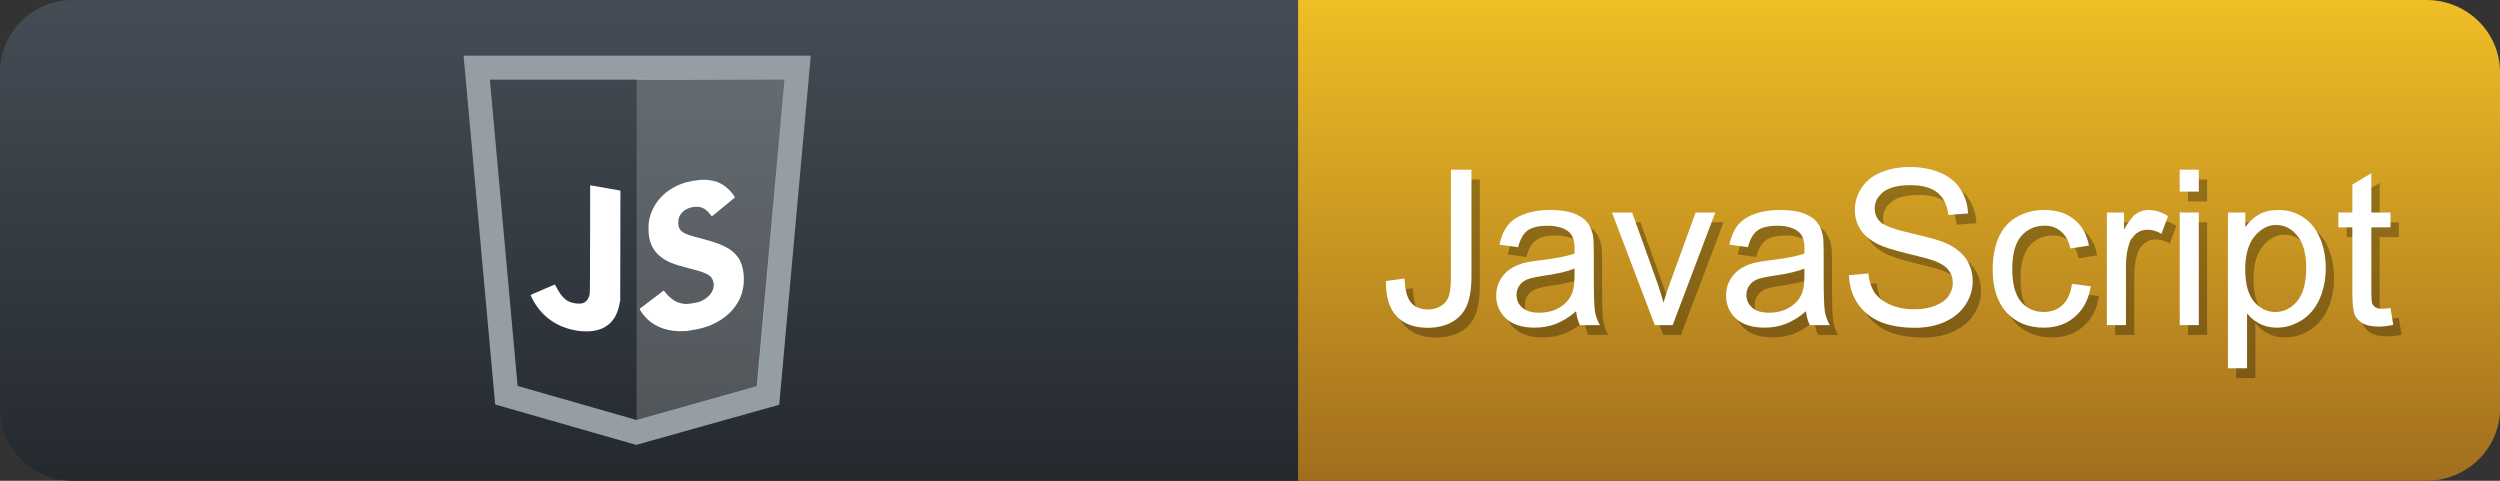 <?xml version="1.0" encoding="UTF-8"?>
<svg width="104" height="20" version="1.1" xmlns="http://www.w3.org/2000/svg" xmlns:cc="http://creativecommons.org/ns#" xmlns:dc="http://purl.org/dc/elements/1.1/" xmlns:rdf="http://www.w3.org/1999/02/22-rdf-syntax-ns#">
 <rect width="100%" height="100%" fill="#333333" stroke="none"/>
 <defs>
  <linearGradient id="linearGradient123-0" x1="15.811" x2="15.811" y2="31.623" gradientTransform="matrix(1.581 0 0 .632 54 0)" gradientUnits="userSpaceOnUse">
   <stop stop-color="#f0be25" offset="0"/>
   <stop stop-color="#a16e1e" offset="1"/>
  </linearGradient>
  <linearGradient id="linearGradient5152" x1="16.432" x2="16.432" y2="32.863" gradientTransform="scale(1.643 .609)" gradientUnits="userSpaceOnUse">
   <stop stop-color="#444D56" offset="0"/>
   <stop stop-color="#24292E" offset="1"/>
  </linearGradient>
 </defs>
 <path d="m0 3c0-1.657 1.355-3 3.027-3h50.973v20h-50.973c-1.672 0-3.027-1.343-3.027-3z" fill="url(#linearGradient5152)"/>
 <path d="m54 0h46.939c1.69 0 3.061 1.343 3.061 3v14c0 1.657-1.37 3-3.061 3h-46.939z" fill="url(#linearGradient123-0)"/>
 <g fill="#010101" fill-opacity=".3" fill-rule="evenodd" stroke-width=".753">
  <path d="m58.003 12.097 0.772-0.106q0.031 0.741 0.278 1.015 0.247 0.274 0.684 0.274 0.322 0 0.556-0.146 0.234-0.15 0.322-0.401 0.088-0.256 0.088-0.812v-4.455h0.856v4.407q0 0.812-0.199 1.257-0.194 0.446-0.622 0.679-0.423 0.234-0.997 0.234-0.851 0-1.306-0.49-0.45-0.49-0.432-1.456z"/>
  <path d="m65.913 13.354q-0.441 0.375-0.851 0.529-0.406 0.154-0.873 0.154-0.772 0-1.187-0.375-0.415-0.379-0.415-0.966 0-0.344 0.154-0.626 0.159-0.287 0.41-0.459 0.256-0.172 0.573-0.26 0.234-0.062 0.706-0.119 0.962-0.115 1.416-0.274 0.004-0.163 0.004-0.207 0-0.485-0.225-0.684-0.304-0.269-0.904-0.269-0.56 0-0.829 0.199-0.265 0.194-0.393 0.693l-0.776-0.106q0.106-0.498 0.348-0.803 0.243-0.309 0.701-0.472 0.459-0.168 1.063-0.168 0.6 0 0.975 0.141 0.375 0.141 0.551 0.357 0.176 0.212 0.247 0.538 0.04 0.203 0.04 0.732v1.059q0 1.107 0.049 1.403 0.053 0.291 0.203 0.56h-0.829q-0.124-0.247-0.159-0.578zm-0.066-1.773q-0.432 0.176-1.297 0.3-0.49 0.071-0.693 0.159-0.203 0.088-0.313 0.26-0.11 0.168-0.11 0.375 0 0.318 0.238 0.529 0.243 0.212 0.706 0.212 0.459 0 0.816-0.199 0.357-0.203 0.525-0.551 0.128-0.269 0.128-0.794z"/>
  <path d="m69.186 13.931-1.782-4.685h0.838l1.006 2.806q0.163 0.454 0.3 0.944 0.106-0.371 0.296-0.891l1.041-2.858h0.816l-1.773 4.685z"/>
  <path d="m75.476 13.354q-0.441 0.375-0.851 0.529-0.406 0.154-0.873 0.154-0.772 0-1.187-0.375-0.415-0.379-0.415-0.966 0-0.344 0.154-0.626 0.159-0.287 0.41-0.459 0.256-0.172 0.573-0.26 0.234-0.062 0.706-0.119 0.962-0.115 1.416-0.274 0.004-0.163 0.004-0.207 0-0.485-0.225-0.684-0.304-0.269-0.904-0.269-0.56 0-0.829 0.199-0.265 0.194-0.393 0.693l-0.776-0.106q0.106-0.498 0.348-0.803 0.243-0.309 0.701-0.472 0.459-0.168 1.063-0.168 0.6 0 0.975 0.141 0.375 0.141 0.551 0.357 0.176 0.212 0.247 0.538 0.04 0.203 0.04 0.732v1.059q0 1.107 0.049 1.403 0.053 0.291 0.203 0.56h-0.829q-0.124-0.247-0.159-0.578zm-0.066-1.773q-0.432 0.176-1.297 0.3-0.49 0.071-0.693 0.159-0.203 0.088-0.313 0.26-0.11 0.168-0.11 0.375 0 0.318 0.238 0.529 0.243 0.212 0.706 0.212 0.459 0 0.816-0.199 0.357-0.203 0.525-0.551 0.128-0.269 0.128-0.794z"/>
  <path d="m77.258 11.854 0.807-0.071q0.057 0.485 0.265 0.798 0.212 0.309 0.653 0.503 0.441 0.19 0.993 0.19 0.49 0 0.865-0.146t0.556-0.397q0.185-0.256 0.185-0.556 0-0.304-0.176-0.529-0.176-0.229-0.582-0.384-0.26-0.101-1.151-0.313-0.891-0.216-1.248-0.406-0.463-0.243-0.693-0.6-0.225-0.362-0.225-0.807 0-0.49 0.278-0.913 0.278-0.428 0.812-0.648 0.534-0.221 1.187-0.221 0.719 0 1.266 0.234 0.551 0.229 0.847 0.679 0.296 0.45 0.318 1.019l-0.82 0.062q-0.066-0.613-0.45-0.926-0.379-0.313-1.125-0.313-0.776 0-1.134 0.287-0.353 0.282-0.353 0.684 0 0.348 0.251 0.573 0.247 0.225 1.288 0.463 1.046 0.234 1.434 0.41 0.565 0.26 0.834 0.662 0.269 0.397 0.269 0.918 0 0.516-0.296 0.975-0.296 0.454-0.851 0.71-0.551 0.251-1.244 0.251-0.878 0-1.473-0.256-0.591-0.256-0.931-0.768-0.335-0.516-0.353-1.165z"/>
  <path d="m86.539 12.216 0.781 0.101q-0.128 0.807-0.657 1.266-0.525 0.454-1.292 0.454-0.962 0-1.548-0.626-0.582-0.631-0.582-1.804 0-0.759 0.251-1.328 0.251-0.569 0.763-0.851 0.516-0.287 1.121-0.287 0.763 0 1.248 0.388 0.485 0.384 0.622 1.094l-0.772 0.119q-0.11-0.472-0.393-0.71-0.278-0.238-0.675-0.238-0.6 0-0.975 0.432-0.375 0.428-0.375 1.359 0 0.944 0.362 1.372 0.362 0.428 0.944 0.428 0.468 0 0.781-0.287 0.313-0.287 0.397-0.882z"/>
  <path d="m87.991 13.931v-4.685h0.715v0.71q0.274-0.498 0.503-0.657 0.234-0.159 0.512-0.159 0.401 0 0.816 0.256l-0.274 0.737q-0.291-0.172-0.582-0.172-0.26 0-0.468 0.159-0.207 0.154-0.296 0.432-0.132 0.423-0.132 0.926v2.453z"/>
  <path d="m91.021 8.378v-0.913h0.794v0.913zm0 5.554v-4.685h0.794v4.685z"/>
  <path d="m93.028 15.727v-6.48h0.723v0.609q0.256-0.357 0.578-0.534 0.322-0.181 0.781-0.181 0.6 0 1.059 0.309 0.459 0.309 0.693 0.873 0.234 0.56 0.234 1.231 0 0.719-0.26 1.297-0.256 0.573-0.75 0.882-0.49 0.304-1.032 0.304-0.397 0-0.715-0.168-0.313-0.168-0.516-0.423v2.281zm0.719-4.111q0 0.904 0.366 1.337 0.366 0.432 0.887 0.432 0.529 0 0.904-0.446 0.379-0.45 0.379-1.389 0-0.896-0.371-1.341-0.366-0.446-0.878-0.446-0.507 0-0.9 0.476-0.388 0.472-0.388 1.376z"/>
  <path d="m99.791 13.222 0.115 0.701q-0.335 0.071-0.6 0.071-0.432 0-0.67-0.137-0.238-0.137-0.335-0.357-0.097-0.225-0.097-0.94v-2.695h-0.582v-0.618h0.582v-1.16l0.79-0.476v1.637h0.798v0.618h-0.798v2.739q0 0.34 0.04 0.437 0.044 0.097 0.137 0.154 0.097 0.057 0.274 0.057 0.132 0 0.348-0.031z"/>
 </g>
 <g fill="#fff" fill-rule="evenodd" stroke-width=".753">
  <path d="m57.657 11.69 0.772-0.106q0.031 0.741 0.278 1.015 0.247 0.274 0.684 0.274 0.322 0 0.556-0.146 0.234-0.15 0.322-0.401 0.088-0.256 0.088-0.812v-4.455h0.856v4.407q0 0.812-0.199 1.257-0.194 0.446-0.622 0.679-0.423 0.234-0.997 0.234-0.851 0-1.306-0.49-0.45-0.49-0.432-1.456z"/>
  <path d="m65.567 12.947q-0.441 0.375-0.851 0.529-0.406 0.154-0.873 0.154-0.772 0-1.187-0.375-0.415-0.379-0.415-0.966 0-0.344 0.154-0.626 0.159-0.287 0.41-0.459 0.256-0.172 0.573-0.26 0.234-0.062 0.706-0.119 0.962-0.115 1.416-0.274 0.004-0.163 0.004-0.207 0-0.485-0.225-0.684-0.304-0.269-0.904-0.269-0.56 0-0.829 0.199-0.265 0.194-0.393 0.693l-0.776-0.106q0.106-0.498 0.348-0.803 0.243-0.309 0.701-0.472 0.459-0.168 1.063-0.168 0.6 0 0.975 0.141 0.375 0.141 0.551 0.357 0.176 0.212 0.247 0.538 0.04 0.203 0.04 0.732v1.059q0 1.107 0.049 1.403 0.053 0.291 0.203 0.56h-0.829q-0.124-0.247-0.159-0.578zm-0.066-1.773q-0.432 0.176-1.297 0.3-0.49 0.071-0.693 0.159-0.203 0.088-0.313 0.26-0.11 0.168-0.11 0.375 0 0.318 0.238 0.529 0.243 0.212 0.706 0.212 0.459 0 0.816-0.199 0.357-0.203 0.525-0.551 0.128-0.269 0.128-0.794z"/>
  <path d="m68.84 13.525-1.782-4.685h0.838l1.006 2.806q0.163 0.454 0.3 0.944 0.106-0.371 0.296-0.891l1.041-2.858h0.816l-1.773 4.685z"/>
  <path d="m75.13 12.947q-0.441 0.375-0.851 0.529-0.406 0.154-0.873 0.154-0.772 0-1.187-0.375-0.415-0.379-0.415-0.966 0-0.344 0.154-0.626 0.159-0.287 0.41-0.459 0.256-0.172 0.573-0.26 0.234-0.062 0.706-0.119 0.962-0.115 1.416-0.274 0.004-0.163 0.004-0.207 0-0.485-0.225-0.684-0.304-0.269-0.904-0.269-0.56 0-0.829 0.199-0.265 0.194-0.393 0.693l-0.776-0.106q0.106-0.498 0.348-0.803 0.243-0.309 0.701-0.472 0.459-0.168 1.063-0.168 0.6 0 0.975 0.141 0.375 0.141 0.551 0.357 0.176 0.212 0.247 0.538 0.04 0.203 0.04 0.732v1.059q0 1.107 0.049 1.403 0.053 0.291 0.203 0.56h-0.829q-0.124-0.247-0.159-0.578zm-0.066-1.773q-0.432 0.176-1.297 0.3-0.49 0.071-0.693 0.159-0.203 0.088-0.313 0.26-0.11 0.168-0.11 0.375 0 0.318 0.238 0.529 0.243 0.212 0.706 0.212 0.459 0 0.816-0.199 0.357-0.203 0.525-0.551 0.128-0.269 0.128-0.794z"/>
  <path d="m76.913 11.447 0.807-0.071q0.057 0.485 0.265 0.798 0.212 0.309 0.653 0.503 0.441 0.19 0.993 0.19 0.49 0 0.865-0.146 0.375-0.146 0.556-0.397 0.185-0.256 0.185-0.556 0-0.304-0.176-0.529-0.176-0.229-0.582-0.384-0.26-0.101-1.151-0.313-0.891-0.216-1.248-0.406-0.463-0.243-0.693-0.6-0.225-0.362-0.225-0.807 0-0.49 0.278-0.913 0.278-0.428 0.812-0.648 0.534-0.221 1.187-0.221 0.719 0 1.266 0.234 0.551 0.229 0.847 0.679 0.296 0.45 0.318 1.019l-0.82 0.062q-0.066-0.613-0.45-0.926-0.379-0.313-1.125-0.313-0.776 0-1.134 0.287-0.353 0.282-0.353 0.684 0 0.348 0.251 0.573 0.247 0.225 1.288 0.463 1.046 0.234 1.434 0.41 0.565 0.26 0.834 0.662 0.269 0.397 0.269 0.918 0 0.516-0.296 0.975-0.296 0.454-0.851 0.71-0.551 0.251-1.244 0.251-0.878 0-1.473-0.256-0.591-0.256-0.931-0.768-0.335-0.516-0.353-1.165z"/>
  <path d="m86.194 11.809 0.781 0.101q-0.128 0.807-0.657 1.266-0.525 0.454-1.292 0.454-0.962 0-1.548-0.626-0.582-0.631-0.582-1.804 0-0.759 0.251-1.328 0.251-0.569 0.763-0.851 0.516-0.287 1.121-0.287 0.763 0 1.248 0.388 0.485 0.384 0.622 1.094l-0.772 0.119q-0.11-0.472-0.393-0.71-0.278-0.238-0.675-0.238-0.6 0-0.975 0.432-0.375 0.428-0.375 1.359 0 0.944 0.362 1.372t0.944 0.428q0.468 0 0.781-0.287 0.313-0.287 0.397-0.882z"/>
  <path d="m87.645 13.525v-4.685h0.715v0.71q0.274-0.498 0.503-0.657 0.234-0.159 0.512-0.159 0.401 0 0.816 0.256l-0.274 0.737q-0.291-0.172-0.582-0.172-0.26 0-0.468 0.159-0.207 0.154-0.296 0.432-0.132 0.423-0.132 0.926v2.453z"/>
  <path d="m90.676 7.971v-0.913h0.794v0.913zm0 5.554v-4.685h0.794v4.685z"/>
  <path d="m92.683 15.321v-6.48h0.723v0.609q0.256-0.357 0.578-0.534 0.322-0.181 0.781-0.181 0.6 0 1.059 0.309 0.459 0.309 0.693 0.873 0.234 0.56 0.234 1.231 0 0.719-0.26 1.297-0.256 0.573-0.75 0.882-0.49 0.304-1.032 0.304-0.397 0-0.715-0.168-0.313-0.168-0.516-0.423v2.281zm0.719-4.111q0 0.904 0.366 1.337 0.366 0.432 0.887 0.432 0.529 0 0.904-0.446 0.379-0.45 0.379-1.389 0-0.896-0.371-1.341-0.366-0.446-0.878-0.446-0.507 0-0.9 0.476-0.388 0.472-0.388 1.376z"/>
  <path d="m99.445 12.814 0.115 0.701q-0.335 0.071-0.6 0.071-0.432 0-0.67-0.137-0.238-0.137-0.335-0.357-0.097-0.225-0.097-0.94v-2.695h-0.582v-0.618h0.582v-1.16l0.79-0.476v1.637h0.798v0.618h-0.798v2.739q0 0.34 0.04 0.437 0.044 0.097 0.137 0.154 0.097 0.057 0.274 0.057 0.132 0 0.348-0.031z"/>
 </g>
 <path d="m19.832 2.815h13.35l-1.233 13.634-5.484 1.539-5.4-1.548z" fill="none" stroke="#959da5"/>
 <g fill="#fff">
  <path d="m23.68 13.685c-0.676-0.185-1.215-0.627-1.541-1.265-0.035-0.069-0.064-0.132-0.064-0.14-1.3e-5 -8e-3 0.063-0.041 0.139-0.074 0.077-0.033 0.304-0.13 0.505-0.217l0.366-0.157 0.054 0.103c0.133 0.253 0.239 0.398 0.367 0.504 0.117 0.097 0.22 0.143 0.39 0.174 0.355 0.064 0.531-0.028 0.625-0.328 0.022-0.069 0.023-0.205 0.027-2.326l0.004-2.252 1.258 0.222-0.009 4.569-0.029 0.144c-0.078 0.396-0.22 0.661-0.455 0.855-0.169 0.139-0.353 0.22-0.597 0.262-0.301 0.052-0.68 0.025-1.042-0.074z" stroke-width=".013"/>
  <path d="m28.623 13.765c-0.021 7.95e-4 -0.094 0.005-0.162 0.009-0.603 0.039-1.169-0.146-1.537-0.502-0.155-0.15-0.335-0.4-0.309-0.43 0.009-0.011 0.9-0.687 0.974-0.74 0.025-0.018 0.034-0.011 0.109 0.086 0.104 0.135 0.299 0.298 0.429 0.36 0.056 0.026 0.149 0.058 0.207 0.07 0.18 0.038 0.263 0.036 0.515-0.009 0.21-0.037 0.236-0.045 0.343-0.097 0.151-0.073 0.227-0.128 0.325-0.236 0.185-0.205 0.226-0.467 0.109-0.68-0.097-0.176-0.303-0.268-0.984-0.44-0.658-0.166-0.938-0.285-1.2-0.51-0.243-0.208-0.38-0.457-0.441-0.796-0.031-0.172-0.031-0.511-0.001-0.67 0.133-0.7 0.623-1.258 1.344-1.531 0.264-0.1 0.692-0.176 0.963-0.17 0.153 0.003 0.363 0.035 0.476 0.072 0.281 0.092 0.544 0.297 0.74 0.575 0.047 0.066 0.052 0.081 0.036 0.098-0.02 0.023-0.926 0.765-0.943 0.773-0.006 0.003-0.047-0.042-0.09-0.099-0.19-0.25-0.407-0.335-0.716-0.281-0.26 0.045-0.464 0.195-0.554 0.406-0.045 0.105-0.055 0.294-0.022 0.403 0.069 0.229 0.222 0.312 0.876 0.479 0.94 0.239 1.326 0.434 1.593 0.802 0.244 0.337 0.314 0.971 0.162 1.477-0.17 0.569-0.626 1.05-1.253 1.322-0.223 0.097-0.394 0.148-0.677 0.203-0.15 0.029-0.29 0.053-0.311 0.054z" stroke-width=".013"/>
  <path d="m32.644 3.312-1.134 12.744-5.025 1.397v-14.18z" fill-opacity=".195"/>
 </g>
</svg>
